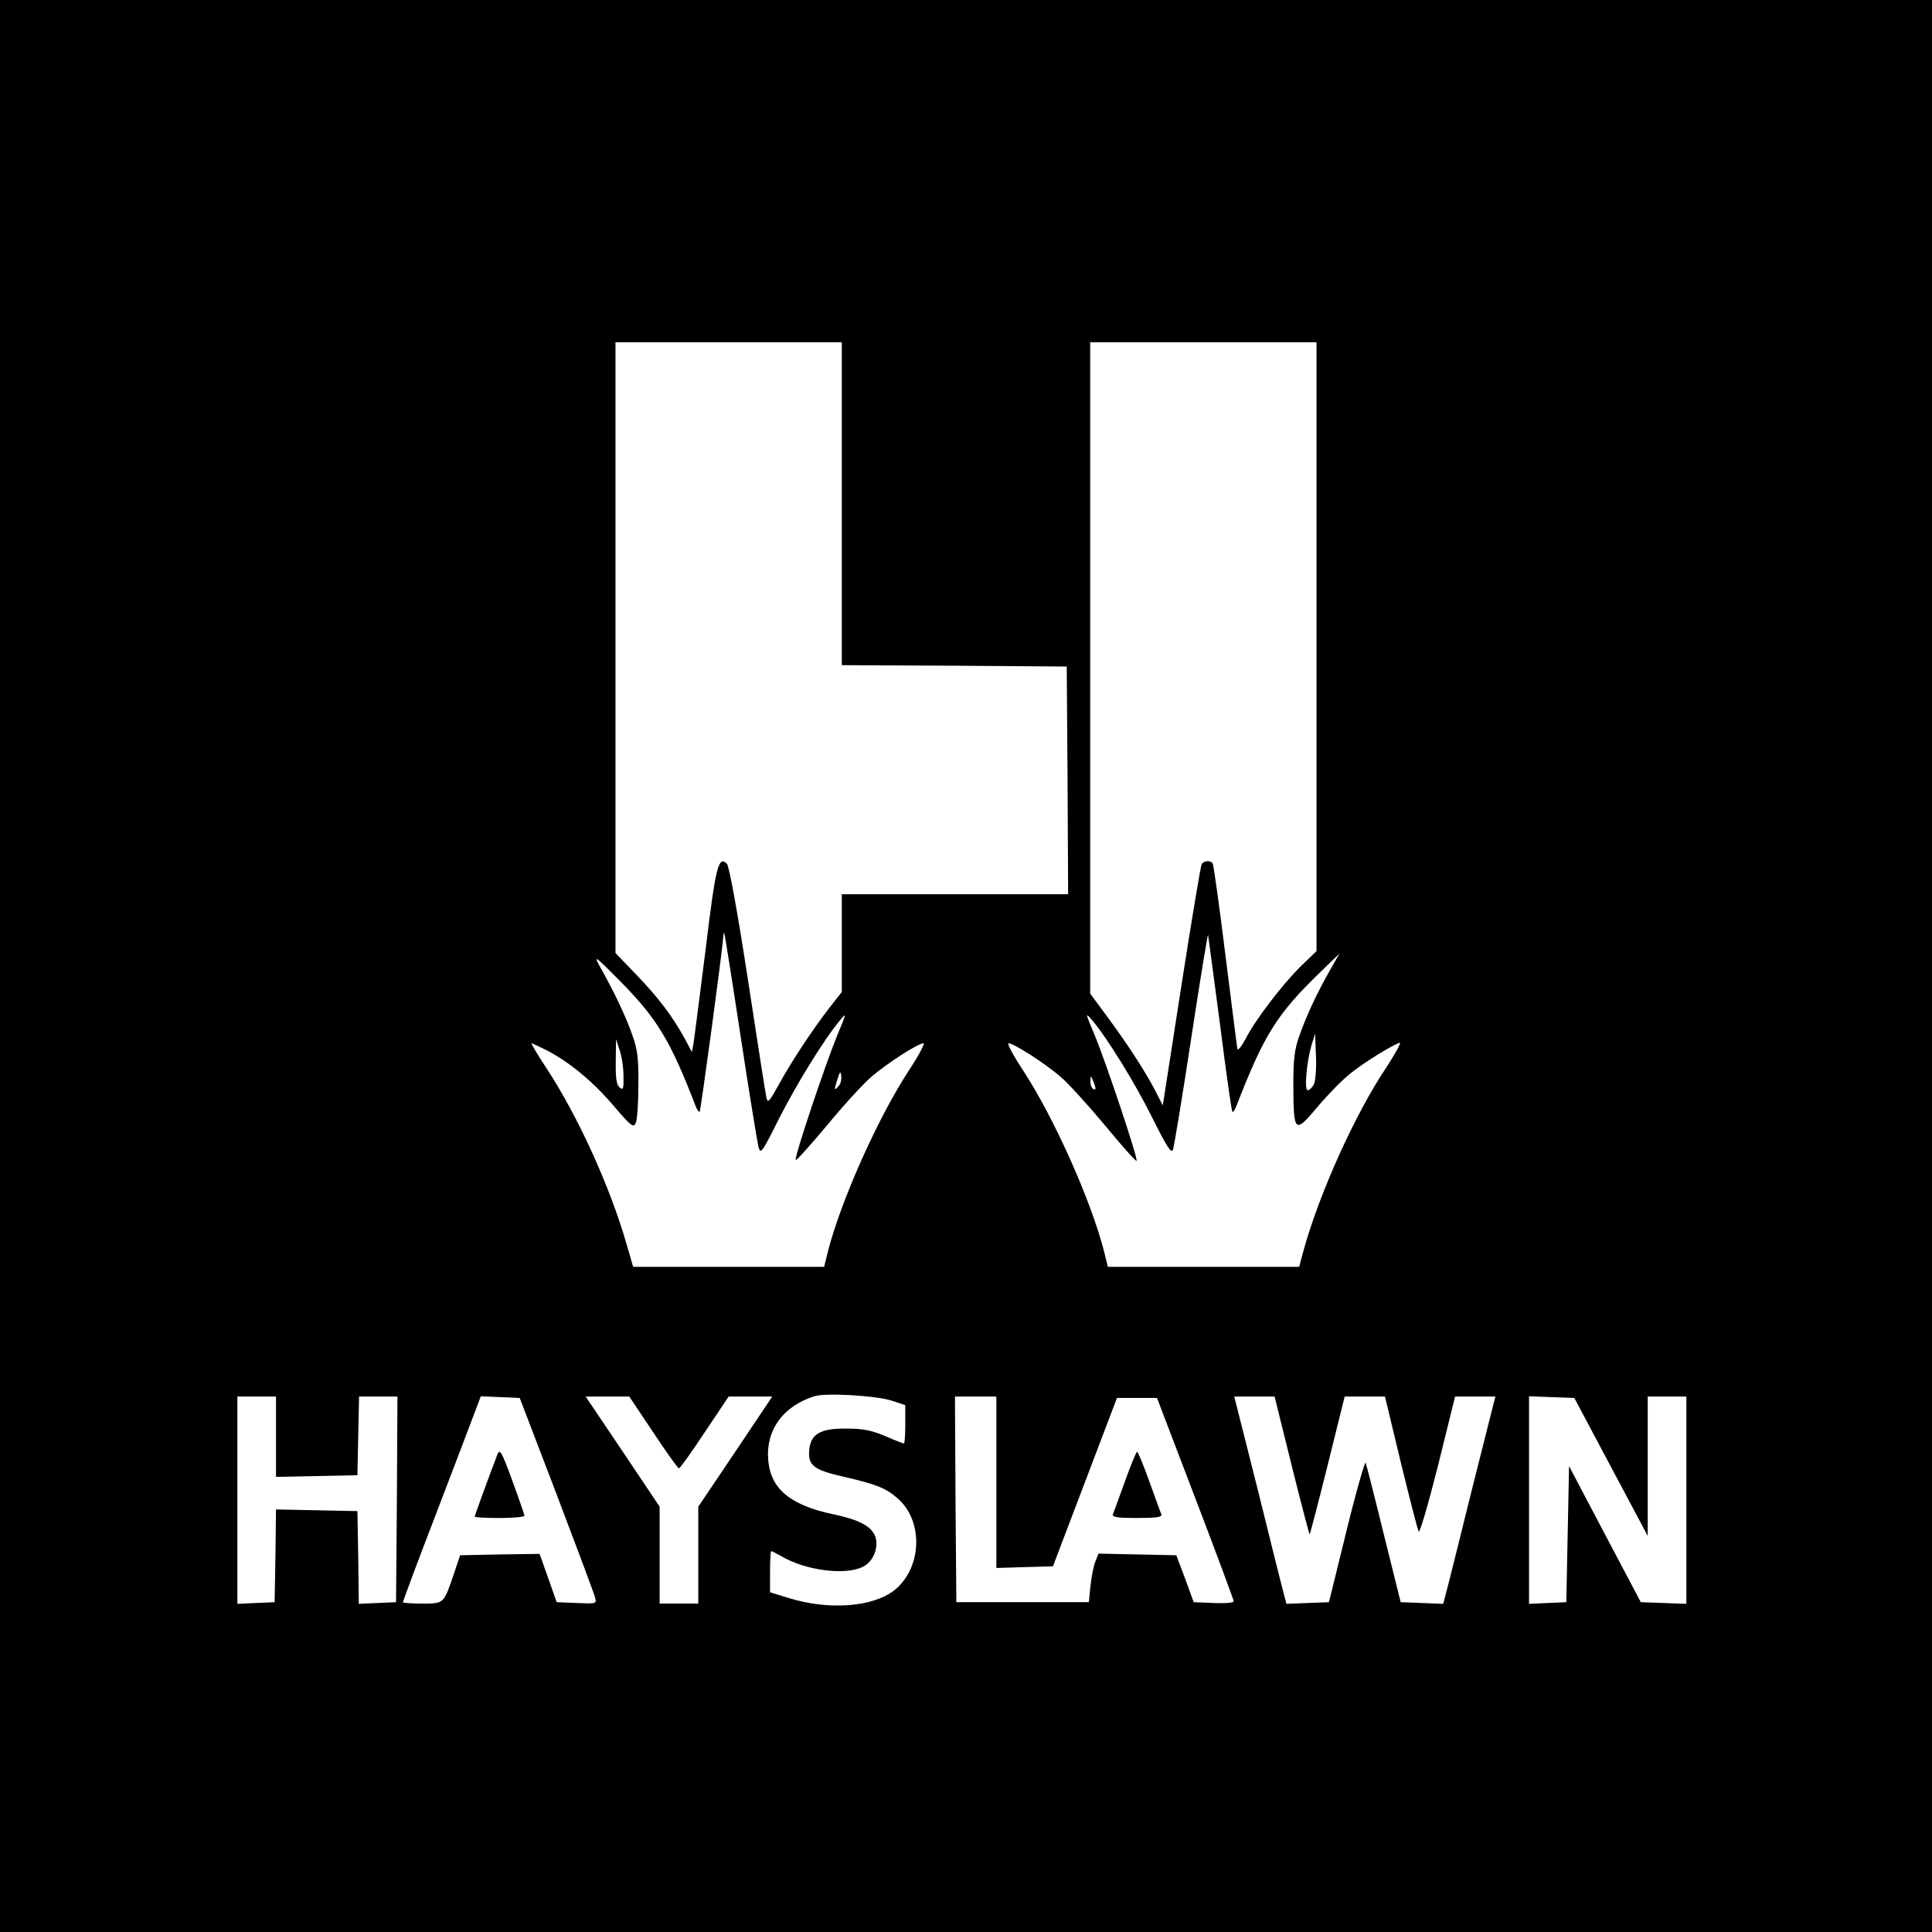 <?xml version="1.0" standalone="no"?>
<!DOCTYPE svg PUBLIC "-//W3C//DTD SVG 20010904//EN"
 "http://www.w3.org/TR/2001/REC-SVG-20010904/DTD/svg10.dtd">
<svg version="1.0" xmlns="http://www.w3.org/2000/svg"
 width="700pt" height="700pt" viewBox="0 0 700 700"
 preserveAspectRatio="xMidYMid meet">
<g transform="translate(0,700) scale(0.1,-0.1)"
fill="#000000" stroke="none">
<path d="M0 3500 l0 -3500 3500 0 3500 0 0 3500 0 3500 -3500 0 -3500 0 0
-3500z m3050 1675 l0 -585 408 -2 407 -3 3 -412 2 -413 -410 0 -410 0 0 -177
0 -177 -43 -55 c-63 -81 -142 -201 -186 -282 -33 -60 -39 -67 -44 -47 -3 13
-33 205 -67 428 -39 254 -68 410 -76 420 -31 32 -41 -9 -78 -315 -21 -165 -40
-315 -43 -333 l-6 -34 -26 49 c-46 83 -93 145 -173 229 l-78 81 0 1107 0 1106
410 0 410 0 0 -585z m1720 -518 l0 -1103 -56 -54 c-68 -67 -166 -195 -201
-264 -15 -28 -28 -44 -30 -36 -1 8 -21 161 -43 339 -22 178 -43 328 -46 332
-7 13 -32 11 -40 -2 -4 -7 -37 -206 -74 -443 l-67 -431 -23 45 c-36 71 -98
167 -172 268 l-68 92 0 1180 0 1180 410 0 410 0 0 -1103z m-2085 -1422 c30
-198 59 -373 63 -390 8 -29 12 -23 76 105 65 127 164 288 221 355 23 28 22 24
-11 -55 -41 -99 -156 -440 -151 -453 1 -4 52 52 113 125 60 73 134 154 164
179 58 49 167 119 186 119 6 0 -17 -44 -52 -97 -114 -174 -248 -475 -295 -660
l-13 -53 -346 0 -346 0 -24 83 c-60 208 -176 463 -289 635 -33 50 -58 92 -55
92 2 0 26 -11 52 -24 82 -42 168 -112 243 -200 68 -79 74 -84 83 -63 5 12 9
74 9 137 1 95 -3 126 -22 180 -22 64 -67 159 -118 249 -23 42 -17 38 70 -50
138 -139 186 -219 278 -458 5 -13 12 -22 14 -19 4 4 82 579 86 638 1 13 2 13
5 0 2 -8 29 -177 59 -375z m1735 56 c22 -173 42 -316 45 -319 2 -3 9 6 14 19
100 258 146 333 302 484 l72 70 -37 -65 c-45 -80 -81 -156 -109 -235 -17 -49
-21 -82 -21 -181 1 -169 5 -173 88 -74 37 44 90 98 118 120 48 39 146 100 179
112 8 3 -14 -37 -49 -91 -111 -165 -241 -453 -298 -658 l-17 -63 -347 0 -346
0 -13 53 c-47 185 -181 486 -295 660 -35 53 -58 97 -52 97 19 0 128 -70 186
-119 30 -25 103 -106 164 -179 60 -73 111 -130 114 -128 6 7 -110 355 -152
456 -34 80 -34 83 -10 55 55 -65 155 -226 219 -355 53 -106 69 -131 75 -115 4
11 34 192 66 403 32 211 60 380 61 375 1 -4 20 -149 43 -322z m340 -221 c-6
-11 -16 -20 -22 -20 -13 0 -4 102 14 164 l13 41 3 -82 c2 -46 -2 -92 -8 -103z
m-2501 31 c1 -46 -1 -52 -14 -41 -11 9 -15 33 -14 94 l1 81 13 -40 c8 -22 14
-64 14 -94z m777 -39 c-14 -14 -14 -12 -3 24 10 33 13 35 15 15 2 -13 -3 -31
-12 -39z m933 -5 c1 -5 -3 -5 -9 -2 -5 3 -10 16 -9 28 0 21 1 21 9 2 5 -11 9
-24 9 -28z m-741 -1131 l52 -17 0 -69 c0 -39 -2 -70 -5 -70 -3 0 -34 12 -68
27 -48 20 -79 27 -139 27 -95 1 -131 -19 -136 -78 -5 -56 16 -72 127 -97 116
-27 149 -40 191 -76 97 -81 92 -254 -10 -335 -78 -61 -237 -73 -382 -28 l-68
21 0 74 c0 41 2 75 4 75 3 0 20 -9 38 -19 89 -52 233 -70 296 -37 37 19 57 71
43 110 -15 37 -59 60 -154 80 -145 31 -216 85 -231 176 -19 117 43 212 164
251 39 13 219 3 278 -15z m-2228 -131 l0 -146 148 3 147 3 3 143 3 142 69 0
70 0 -2 -372 -3 -373 -67 -3 -68 -3 -2 168 -3 168 -147 3 -148 3 -2 -168 -3
-168 -67 -3 -68 -3 0 376 0 375 70 0 70 0 0 -145z m1017 -210 c73 -192 136
-360 139 -373 6 -23 5 -23 -66 -20 l-73 3 -31 88 -31 87 -144 -2 -144 -3 -22
-66 c-38 -111 -36 -109 -115 -109 -39 0 -70 2 -70 5 0 4 54 149 121 323 67
174 130 341 141 370 l20 53 71 -3 70 -3 134 -350z m350 225 c47 -71 89 -130
93 -130 4 0 46 59 93 130 l87 130 79 0 79 0 -134 -200 -134 -199 0 -176 0
-175 -70 0 -70 0 0 176 0 175 -134 200 -134 199 79 0 79 0 87 -130z m1243
-180 l0 -311 102 3 103 3 116 305 116 305 73 0 72 0 139 -364 c77 -201 139
-368 139 -373 0 -5 -33 -8 -72 -6 l-73 3 -31 85 -32 85 -141 3 -141 3 -11 -28
c-7 -16 -14 -55 -18 -88 l-6 -60 -240 0 -240 0 -3 373 -2 372 75 0 75 0 0
-310z m1070 60 c34 -137 64 -250 65 -250 1 0 31 113 65 250 l62 250 73 0 73 0
57 -237 c32 -131 61 -244 65 -252 4 -7 34 96 70 238 l62 251 73 0 73 0 -85
-337 c-46 -186 -88 -355 -94 -376 l-10 -38 -77 3 -77 3 -61 245 c-33 135 -63
252 -66 260 -2 8 -34 -102 -69 -245 l-64 -260 -77 -3 -77 -3 -10 38 c-6 21
-48 190 -94 376 l-85 337 73 0 73 0 62 -250z m1157 -5 l133 -250 0 253 0 252
70 0 70 0 0 -375 0 -376 -82 3 -83 3 -130 246 -130 247 -5 -247 -5 -246 -67
-3 -68 -3 0 376 0 376 82 -3 82 -3 133 -250z"/>
<path d="M1802 1730 c-35 -92 -82 -221 -82 -225 0 -3 41 -5 90 -5 50 0 90 4
90 8 0 5 -20 62 -44 128 -39 106 -45 116 -54 94z"/>
<path d="M4076 1633 c-22 -60 -41 -114 -44 -120 -3 -10 19 -13 88 -13 69 0 91
3 88 13 -3 6 -22 60 -44 120 -21 59 -41 107 -44 107 -3 0 -23 -48 -44 -107z"/>
</g>
</svg>
